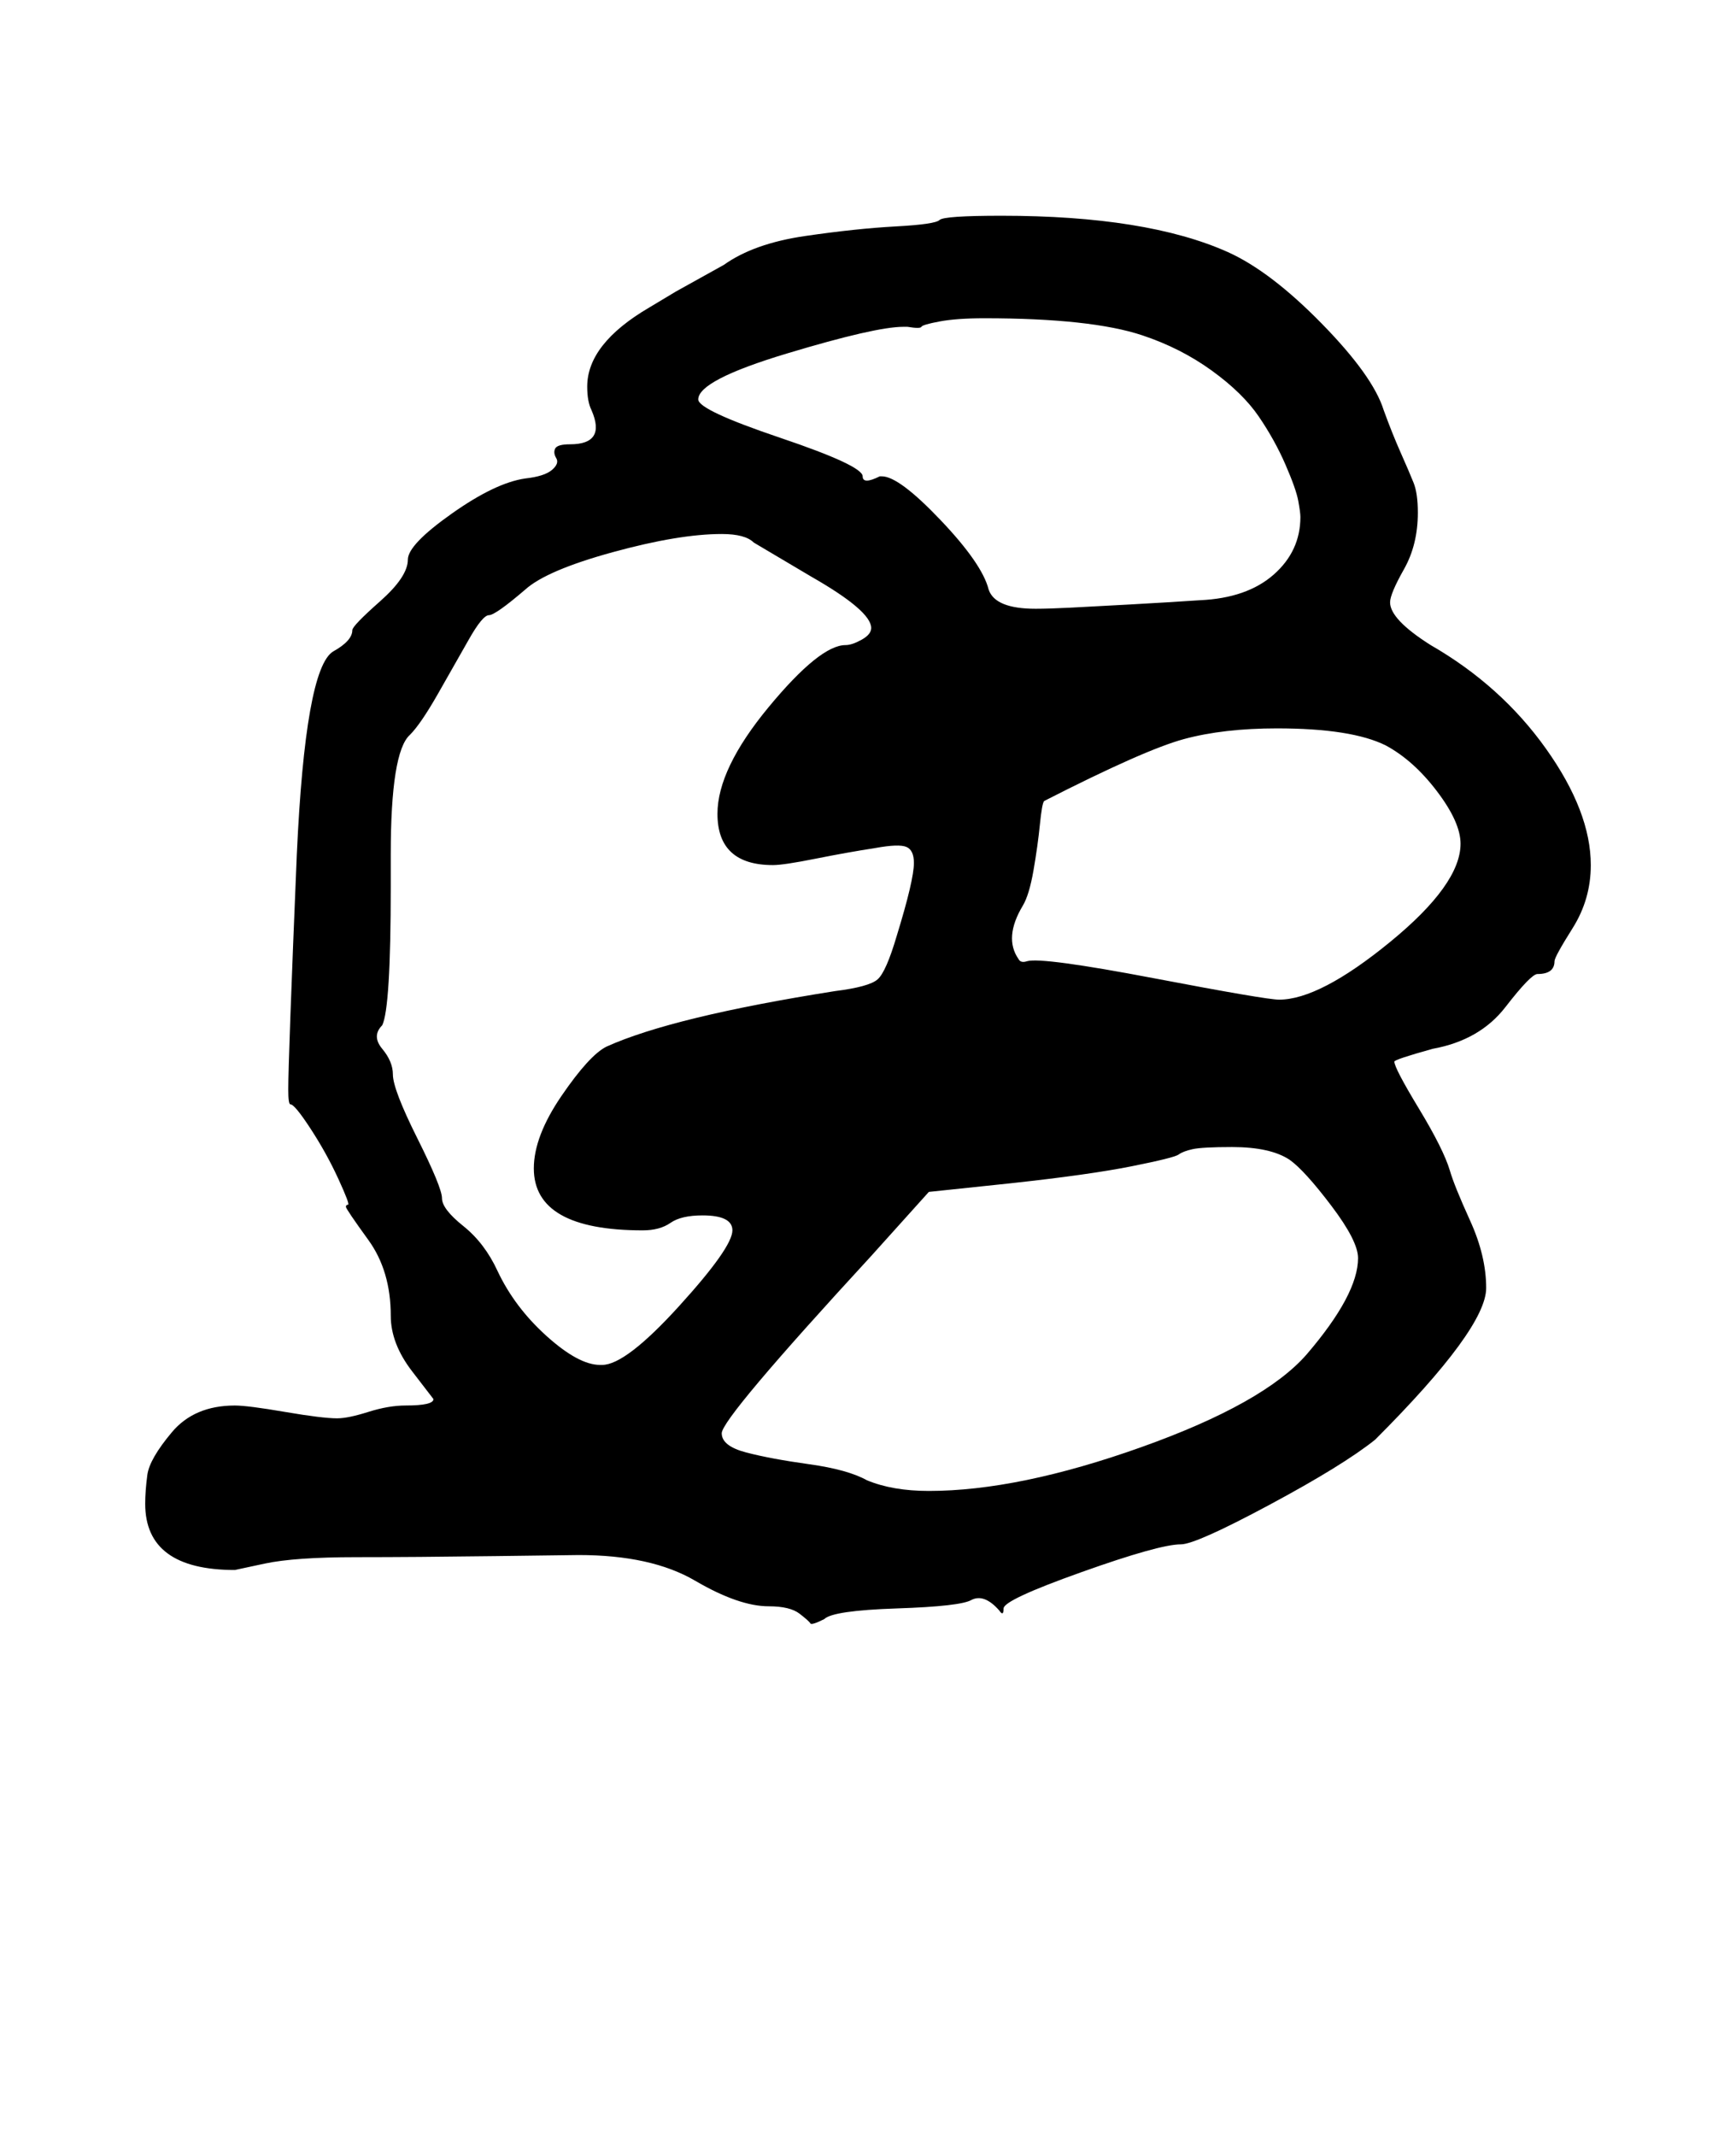 <?xml version="1.0" standalone="no"?>
<!DOCTYPE svg PUBLIC "-//W3C//DTD SVG 1.1//EN" "http://www.w3.org/Graphics/SVG/1.1/DTD/svg11.dtd" >
<svg xmlns="http://www.w3.org/2000/svg" xmlns:xlink="http://www.w3.org/1999/xlink" version="1.1" viewBox="-10 0 813 1000">
   <path fill="currentColor"
d="M148 664q5 0 14.5 -3t17.5 -3q13 0 13 -3l-10 -13q-10 -13 -10 -26q0 -21 -10.5 -35.5t-10.5 -15.5t1 -1t-4.5 -12t-13 -23.5t-9.5 -11.5q-1 0 -1 -7q0 -14 4 -110q4 -87 17 -95q9 -5 9 -10q0 -2 13 -13.5t13 -19.5q0 -7 20.5 -21.5t34.5 -16.5q9 -1 12.5 -4t2 -5.5
t-0.5 -4.5t7 -2q17 0 10 -16q-2 -4 -2 -11q0 -20 29 -37l12.5 -7.5t13.5 -7.5t9 -5q14 -10 38 -13.5t42.5 -4.5t20.5 -3t29 -2q68 0 106 17q20 9 44 33.5t29 40.5q4 11 8 20t6 14t2 14q0 15 -6.5 26.5t-6.5 15.5q0 8 19 20q33 19 54 48.5t21 54.5q0 16 -8.5 29.5t-8.5 15.5
q0 6 -8 6q-3 0 -15 15.5t-34 19.5q-18 5 -18 6q0 3 11.5 22t14.5 29q2 7 9.5 23.5t7.5 31.5q0 19 -52 71q-15 12 -49.5 30.5t-41.5 18.5q-10 0 -46.5 13t-36.5 17t-2 1q-7 -8 -13 -5q-5 3 -35 4t-34 5q-6 3 -6.5 2t-5 -4.5t-14.5 -3.5q-14 0 -34.5 -12t-54.5 -12
q-1 0 -39 0.5t-65 0.5q-29 0 -43 3l-14 3q-42 0 -42 -31q0 -6 1 -13.5t11.5 -20t29.5 -12.5q6 0 23.5 3t24.5 3zM317 187q0 5 38.5 18t38.5 18q0 4 8 0h1q8 0 27.5 20.5t22.5 32.5q3 9 22 9q6 0 16 -0.5t28 -1.5t33 -2q22 -1 34.5 -12t12.5 -27q0 -2 -1 -7.5t-6 -17
t-12.5 -22.5t-22 -21.5t-32.5 -16.5q-24 -8 -74 -8q-13 0 -21 1.5t-8.5 2.5t-6.5 0h-2q-13 0 -54.5 12.5t-41.5 21.5zM272 639q11 0 36 -27.5t25 -35.5q0 -7 -14 -7q-10 0 -15 3.5t-13 3.5q-51 0 -51 -29q0 -15 13 -34t21 -23q31 -14 107 -26q16 -2 20 -5.5t9 -20.5
q8 -26 8 -34q0 -6 -3.5 -7.5t-14.5 0.5q-13 2 -28 5t-20 3q-26 0 -26 -24q0 -21 24 -50t36 -29q3 0 7.5 -2.5t4.5 -5.5q0 -8 -28 -24l-27 -16q-4 -4 -15 -4q-20 0 -51 8.5t-41 17.5q-14 12 -17 12t-9.5 11.5t-14.5 25.5t-13 19q-9 8 -9 56v15q0 57 -4 65q-5 5 0 11t5 12
q0 7 11.5 30t11.5 28t10 13t16 21q8 17 23 30.5t25 13.5h1zM589 468q19 0 52 -27t33 -46q0 -10 -11 -24.5t-24 -21.5q-16 -8 -51 -8q-25 0 -43.5 5t-65.5 29q-1 1 -2 11t-3 21.5t-5 16.5q-9 15 -2 25q1 2 4 1q7 -2 59.5 8t58.5 10zM626 589q0 -8 -12.5 -24.5t-19.5 -21.5
q-9 -6 -27 -6q-14 0 -18.5 1t-6.5 2.5t-22 5.5t-57 8l-38 4l-27 30q-70 76 -70 83q0 6 11.5 9t29.5 5.5t27 7.5q12 5 29 5q42 0 99.5 -20.5t77.5 -43.5q24 -28 24 -45z" />
</svg>
